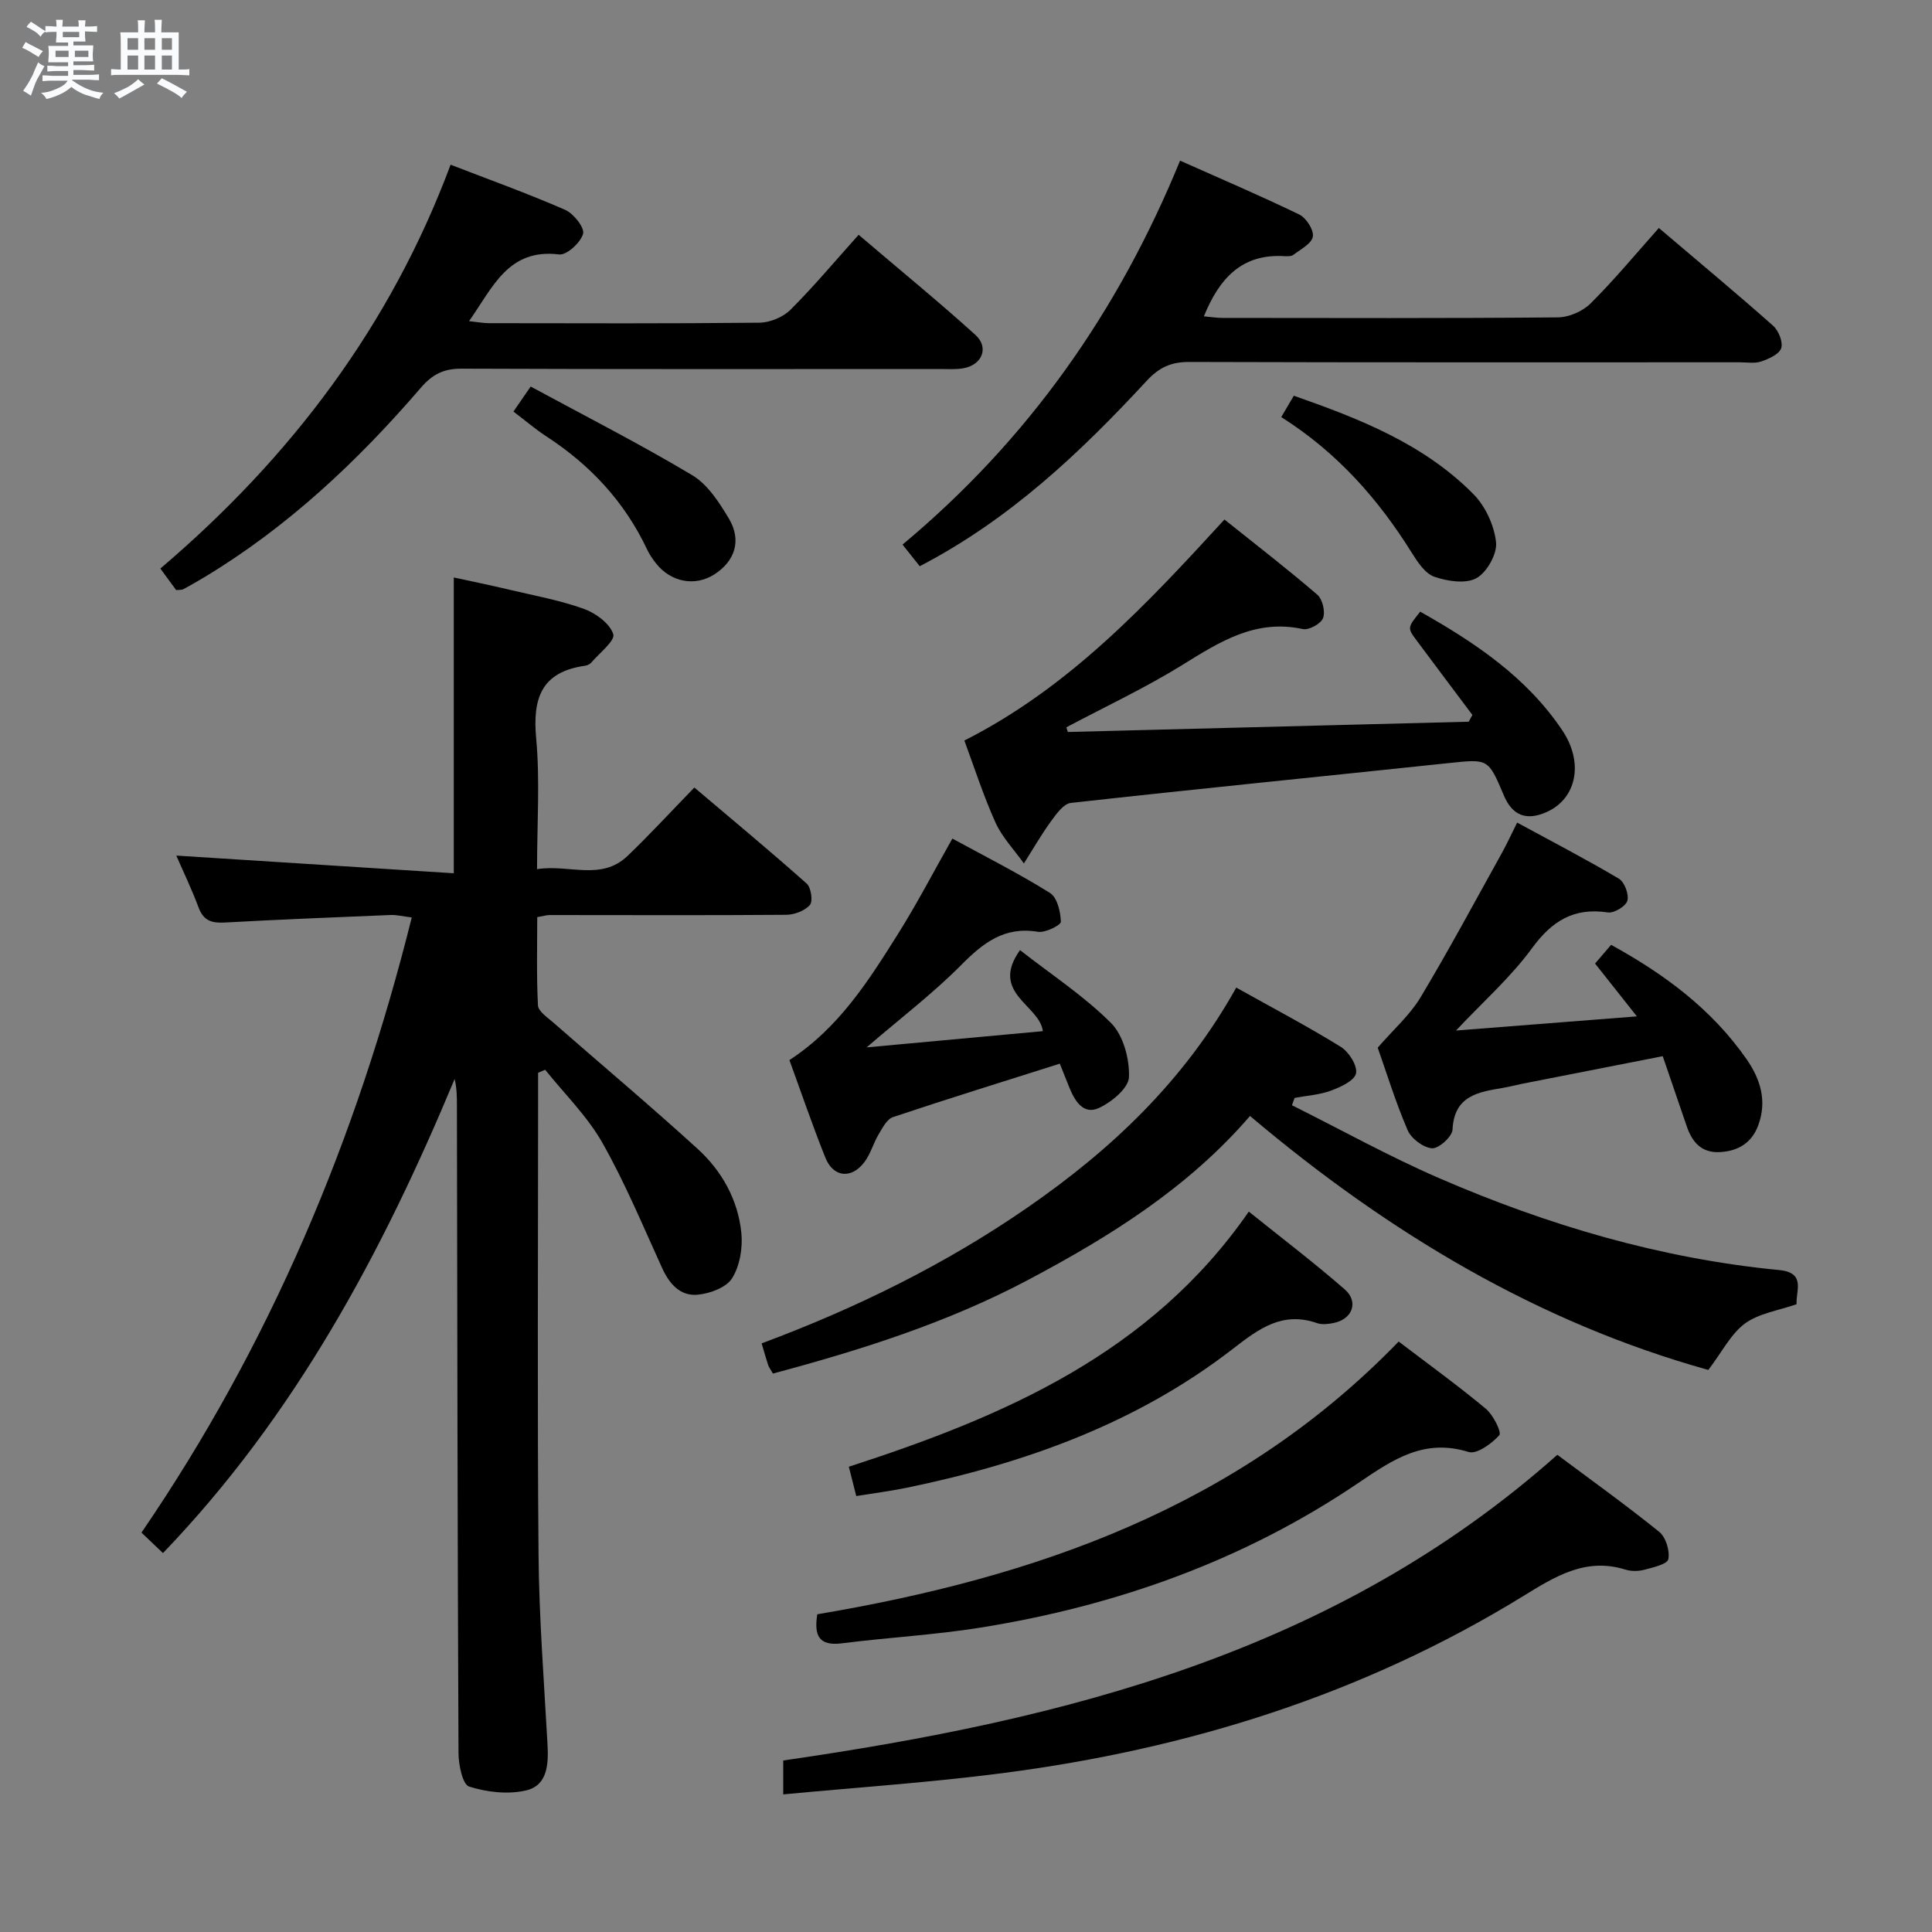 <svg enable-background="new 0 0 400 400" viewBox="0 0 400 400" xmlns="http://www.w3.org/2000/svg"><rect x="0" y="0" width="400" height="400" fill="#808080" stroke="none"/><path d="m6.8 9.5c.6.3 1.3.7 2.1 1.1-.4.4-.7.8-.9 1.2-.7-.4-1.3-.8-1.8-1.1s-1.1-.6-1.6-.8c.2-.4.5-.8.7-1.2.4.2.8.5 1.5.8zm.9 6.9c-.3.6-.5 1.1-.7 1.7s-.4 1.1-.6 1.7c-.6-.4-1.1-.7-1.6-1 .7-1 1.2-1.8 1.5-2.4.3-.5.6-1.1.8-1.7.3-.6.5-1.2.8-1.8.3.3.8.6 1.3.8-.7 1.3-1.2 2.2-1.5 2.7zm.1-11c.4.3 1 .7 1.7 1.1-.5.2-.8.6-1.1 1.1-.5-.6-1-1-1.4-1.2s-.9-.6-1.5-.8c.2-.4.5-.7.9-1.1.5.3.9.6 1.4.9zm10.5 13.1c1 .4 2 .6 3.1.7-.4.4-.7.8-.8 1.3-.9-.2-1.9-.6-3-.9-1-.4-2-.9-2.8-1.6-.5.4-1.1.9-1.9 1.3s-1.9.9-3.3 1.2c-.1-.3-.5-.8-1.1-1.3 1 0 2.1-.3 3.2-.8 1.2-.5 1.9-1 2.3-1.7h-3.2c-.4 0-1 0-2 .1v-1.2c1 0 1.7.1 2 .1h3.3v-1h-2.3c-.2 0-.9 0-2 .1v-1.2c1.2 0 1.9.1 2 .1h2.3v-.8h-4.1c0-.7.1-1.2.1-1.6 0-.5 0-1.1-.1-1.8h4.1v-.7h-2.5c0-.6.1-1.1.1-1.6v-.6h-.5c-.4 0-1 0-1.8.1v-1.3c1.2 0 1.9.1 2.1.1h.2c0-.3 0-.8-.1-1.4h1.4c0 .6-.1 1-.1 1.4h3.4c0-.4 0-.8-.1-1.3h1.5c0 .4-.1.9-.1 1.3.7 0 1.5 0 2.5-.1v1.2c-1 0-1.8-.1-2.5-.1v.6c0 .3 0 .8.1 1.5h-2.5v.8h4.1c0 .7-.1 1.3-.1 1.8s0 1 .1 1.5h-4.1v.8h1.4c.8 0 1.8 0 2.9-.1v1.2c-1 0-1.9-.1-2.8-.1h-1.5v1h3.2c.3 0 1 0 2.1-.1v1.2c-1.1 0-1.8-.1-2.1-.1h-3.4l-.1.1c1.4 1 2.4 1.5 3.4 1.9zm-4.1-6.7v-1.3h-2.7v1.3zm2.2-4.1v-1.1h-3.4v1.1zm1.9 4.1v-1.3h-2.8v1.3z" fill="#fafbfc"/><path d="m37 6.7v2.3 5.4c1 0 1.8 0 2.2-.1v1.3c-.6 0-1.5-.1-2.5-.1h-11.9c-.7 0-1.3 0-1.8.1v-1.3c.5 0 1.1.1 2 .1v-5.2c0-1 0-1.8-.1-2.5h3.7c0-1.3 0-2.1-.1-2.5h1.5c0 .4-.1 1.3-.1 2.5h2.2c0-1.2 0-2.1-.1-2.6h1.5c0 .4-.1 1.3-.1 2.6zm-12.3 13.7c-.3-.4-.7-.8-1.1-1.1 1.1-.4 2.1-.9 2.9-1.3.8-.5 1.5-1 2.1-1.6.4.4.9.8 1.3 1.1-2.5 1.4-4.2 2.4-5.2 2.9zm3.9-10.1v-2.4h-2.2v2.4zm0 4.1v-2.9h-2.2v2.9zm3.5-4.1v-2.4h-2.2v2.4zm0 4.1v-2.9h-2.2v2.9zm.4 2.9 1-1.1c.6.3 1.4.7 2.5 1.3s2 1.1 2.7 1.5c-.4.4-.8.8-1.1 1.3-.8-.8-2.5-1.7-5.1-3zm3.1-7v-2.4h-2.1v2.4zm0 4.1v-2.9h-2.1v2.9z" fill="#fafbfc"/><g fill="#000001"><path d="m111.41 222.11v5.3c0 31.49-.18 62.98.09 94.46.11 13.12 1.14 26.24 1.86 39.36.22 4.08-.02 8.43-4.44 9.46-3.73.87-8.11.37-11.79-.8-1.36-.43-2.19-4.51-2.2-6.93-.21-44.65-.25-89.29-.33-133.94 0-1.81 0-3.62-.47-5.63-14.94 35.85-33.01 69.67-60.39 98.16-1.63-1.56-2.93-2.79-4.45-4.24 26.59-38.89 44.52-81.43 55.96-127.36-1.87-.23-3.13-.56-4.37-.51-11.46.47-22.91.93-34.36 1.56-2.64.14-4.37-.34-5.39-3.07-1.44-3.87-3.25-7.61-4.63-10.79 18.92 1.21 38.01 2.42 57.45 3.66 0-20.96 0-40.79 0-61.24 3.43.75 7.5 1.58 11.55 2.54 5.16 1.22 10.43 2.18 15.39 3.96 2.45.88 5.36 3.02 6.08 5.23.44 1.34-2.89 3.94-4.58 5.92-.3.35-.86.57-1.34.64-8.97 1.28-10.81 6.74-10.04 15.03.8 8.72.18 17.58.18 27.07 6.6-1.06 13.27 2.51 18.76-2.76 4.56-4.37 8.85-9.04 13.81-14.14 7.98 6.76 15.73 13.19 23.25 19.88.91.81 1.34 3.65.68 4.42-1.05 1.22-3.2 2.03-4.9 2.05-16.32.13-32.65.05-48.98.05-.64 0-1.28.2-2.58.43 0 6.11-.17 12.21.15 18.28.06 1.21 1.9 2.44 3.08 3.47 10 8.75 20.18 17.3 30 26.25 5.02 4.58 8.34 10.55 9.03 17.38.31 3.09-.31 6.81-1.91 9.38-1.18 1.91-4.53 3.15-7.05 3.41-3.65.38-5.93-2.19-7.44-5.51-3.99-8.73-7.67-17.65-12.4-25.98-3.12-5.49-7.82-10.08-11.82-15.08-.5.22-.98.42-1.46.63z"/><path d="m255.95 204.47c7.59 4.24 14.77 8.02 21.65 12.27 1.66 1.03 3.47 3.88 3.15 5.48-.3 1.51-3.18 2.84-5.18 3.58-2.38.88-5.02 1.04-7.54 1.51-.18.51-.36 1.01-.54 1.52 10.16 5.07 20.12 10.61 30.53 15.12 22.48 9.74 45.83 16.63 70.34 19 5.65.55 3.39 4.41 3.61 7.07-3.79 1.33-7.81 1.88-10.68 3.99-2.92 2.14-4.71 5.82-7.6 9.62-35.05-9.76-66.14-28.28-94.89-52.58-12.77 14.82-28.89 24.9-45.84 33.89-16.81 8.92-34.74 14.57-52.93 19.44-.52-.91-.84-1.31-.99-1.76-.42-1.25-.77-2.53-1.35-4.49 19.5-7.26 38.08-16.37 55.17-28.21 17.26-11.95 32.32-26.13 43.09-45.45z"/><path d="m190.42 117.23c-1.35-1.69-2.46-3.09-3.56-4.48 25.88-21.59 44.59-48.03 57.46-79.49 8.45 3.77 16.67 7.27 24.69 11.16 1.43.69 3.03 3.19 2.8 4.56-.24 1.46-2.52 2.63-4.03 3.78-.46.35-1.29.3-1.95.27-8.8-.5-13.41 4.68-16.58 12.46 1.35.12 2.59.33 3.82.33 23.16.02 46.31.1 69.46-.11 2.31-.02 5.16-1.26 6.8-2.9 4.94-4.92 9.4-10.31 14.12-15.61 8.77 7.46 16.32 13.73 23.65 20.24 1.14 1.01 2.09 3.39 1.68 4.65-.42 1.26-2.57 2.21-4.14 2.75-1.35.46-2.97.17-4.46.17-37.98 0-75.96.05-113.94-.07-3.77-.01-6.24 1.09-8.88 3.96-13.71 14.81-28.3 28.64-46.94 38.33z"/><path d="m36.47 122.17c-1-1.36-2.13-2.9-3.27-4.46 27.09-23.05 47.68-50.34 60.09-83.61 8.04 3.11 15.99 5.97 23.71 9.34 1.75.76 4.07 3.7 3.72 4.96-.51 1.83-3.39 4.47-4.96 4.28-10.55-1.29-13.7 6.79-18.65 13.81 1.73.18 2.94.42 4.16.42 18.65.02 37.3.1 55.95-.1 2.18-.02 4.89-1.14 6.43-2.67 4.83-4.81 9.22-10.07 14.12-15.53 8.86 7.55 16.68 13.94 24.16 20.71 2.89 2.61 1.44 6.21-2.44 6.92-1.62.29-3.32.16-4.98.16-32.97.01-65.94.06-98.92-.07-3.69-.02-6.03 1.13-8.45 3.94-13.08 15.2-27.58 28.86-44.89 39.27-1.42.86-2.87 1.67-4.33 2.47-.27.14-.65.08-1.45.16z"/><path d="m221.09 151.55c27.66-.71 55.33-1.42 82.99-2.13.25-.47.51-.93.76-1.4-3.84-5.13-7.7-10.25-11.52-15.39-1.97-2.64-1.95-2.66.72-5.99 11.3 6.38 22.03 13.54 29.43 24.59 4.57 6.83 2.84 14.27-3.38 16.95-4.13 1.79-6.99.64-8.74-3.51-3.24-7.67-3.23-7.54-11.42-6.68-26.08 2.76-52.18 5.35-78.24 8.25-1.5.17-2.99 2.29-4.09 3.79-2.03 2.8-3.76 5.81-5.61 8.74-2-2.82-4.51-5.41-5.9-8.5-2.58-5.74-4.5-11.77-6.43-16.95 21.74-11 37.79-28.24 53.85-45.76 6.63 5.3 13.07 10.27 19.23 15.57 1.08.93 1.69 3.54 1.18 4.85-.45 1.17-2.95 2.54-4.2 2.26-9.75-2.12-17.15 2.61-24.88 7.4s-16.02 8.67-24.06 12.94c.09.34.2.66.31.97z"/><path d="m162.16 371.51c0-3.15 0-5.09 0-7.02 58.33-8.44 114.26-22.38 160.27-63.29 6.89 5.15 14.15 10.35 21.09 15.95 1.37 1.11 2.23 3.91 1.89 5.66-.2 1.03-3.15 1.71-4.96 2.19-1.24.33-2.74.34-3.96-.04-8.29-2.57-14.64 1.51-21.25 5.57-33.08 20.32-69.32 31.61-107.6 36.57-14.94 1.94-30 2.94-45.48 4.41z"/><path d="m330.24 199.49c1.09-1.27 2.13-2.49 3.32-3.87 11.08 6.08 20.85 13.34 28.04 23.66 2.88 4.14 4.26 8.62 2.46 13.61-1.34 3.72-4.17 5.44-7.99 5.64-3.79.2-5.73-2.06-6.85-5.35-1.59-4.68-3.2-9.36-4.97-14.51-10.05 1.97-19.62 3.85-29.18 5.73-1.3.26-2.58.61-3.89.83-5.13.87-10.11 1.6-10.45 8.65-.07 1.45-2.86 3.96-4.24 3.86-1.82-.13-4.31-2.01-5.06-3.76-2.54-5.92-4.44-12.12-6.19-17.07 3.32-3.83 6.66-6.75 8.83-10.36 5.89-9.81 11.29-19.9 16.85-29.9 1.04-1.86 1.92-3.81 3.19-6.34 7.27 3.95 14.28 7.59 21.06 11.61 1.17.69 2.12 3.26 1.76 4.56-.32 1.15-2.76 2.62-4.03 2.43-7.07-1.06-11.59 1.76-15.75 7.45-4.38 5.99-10.07 11.01-15.7 17 12.11-.95 24.16-1.89 37.45-2.93-3.29-4.16-5.89-7.44-8.66-10.94z"/><path d="m179.42 216.85c12.64-1.16 24.5-2.26 36.49-3.36-.66-5.43-11.07-7.86-4.73-16.78 6.63 5.18 13.33 9.56 18.86 15.11 2.55 2.56 3.84 7.45 3.7 11.2-.09 2.28-3.64 5.21-6.28 6.4-3.15 1.43-4.96-1.49-6.07-4.28-.61-1.53-1.22-3.06-1.97-4.92-11.63 3.69-23.14 7.25-34.55 11.07-1.25.42-2.17 2.24-2.96 3.57-1.1 1.84-1.66 4.03-2.93 5.72-2.67 3.57-6.45 3.21-8.09-.88-2.71-6.76-5.06-13.67-7.45-20.22 10.28-6.7 16.43-16.49 22.55-26.23 3.88-6.18 7.25-12.68 11.19-19.63 6.71 3.66 13.64 7.16 20.2 11.25 1.5.93 2.21 3.9 2.26 5.96.02.71-3.23 2.34-4.74 2.09-6.97-1.17-11.36 2.3-15.93 6.91-5.83 5.87-12.47 10.93-19.55 17.02z"/><path d="m289.58 277.75c6.25 4.76 12.32 9.15 18.06 13.93 1.52 1.27 3.3 4.88 2.78 5.46-1.57 1.75-4.67 4-6.36 3.48-9.14-2.85-15.58 1.49-22.65 6.29-23.73 16.11-50.2 25.55-78.41 30.07-9.49 1.52-19.14 2.04-28.68 3.25-4.87.62-5.79-1.7-5.11-6.01 45.13-7.61 87.13-22.11 120.37-56.47z"/><path d="m177.28 309.74c-.48-1.88-.92-3.6-1.54-6.07 32.03-10.38 62.42-23.38 82.81-52.82 6.81 5.47 13.52 10.57 19.86 16.1 2.95 2.57 1.59 6.17-2.25 6.95-1.12.23-2.44.4-3.47.04-7.14-2.49-12.01 1.11-17.38 5.28-19.98 15.49-43.18 23.77-67.67 28.82-3.37.69-6.8 1.12-10.36 1.7z"/><path d="m265.27 86.35c.96-1.63 1.71-2.9 2.6-4.42 13.63 4.77 26.91 9.98 37.19 20.38 2.48 2.5 4.3 6.47 4.68 9.95.26 2.41-1.88 6.23-4.06 7.44-2.22 1.23-5.99.65-8.69-.28-1.92-.66-3.48-3.03-4.69-4.96-6.94-11.14-15.43-20.76-27.03-28.11z"/><path d="m106.3 85.21c1.16-1.68 1.98-2.88 3.57-5.18 11.24 6.09 22.56 11.85 33.44 18.35 3.2 1.91 5.59 5.63 7.59 8.97 2.71 4.53 1.27 8.86-3.05 11.6-3.96 2.51-8.91 1.6-11.99-2.26-.72-.9-1.39-1.88-1.88-2.92-4.66-9.89-11.8-17.54-20.92-23.46-2.22-1.45-4.23-3.19-6.76-5.1z"/></g></svg>